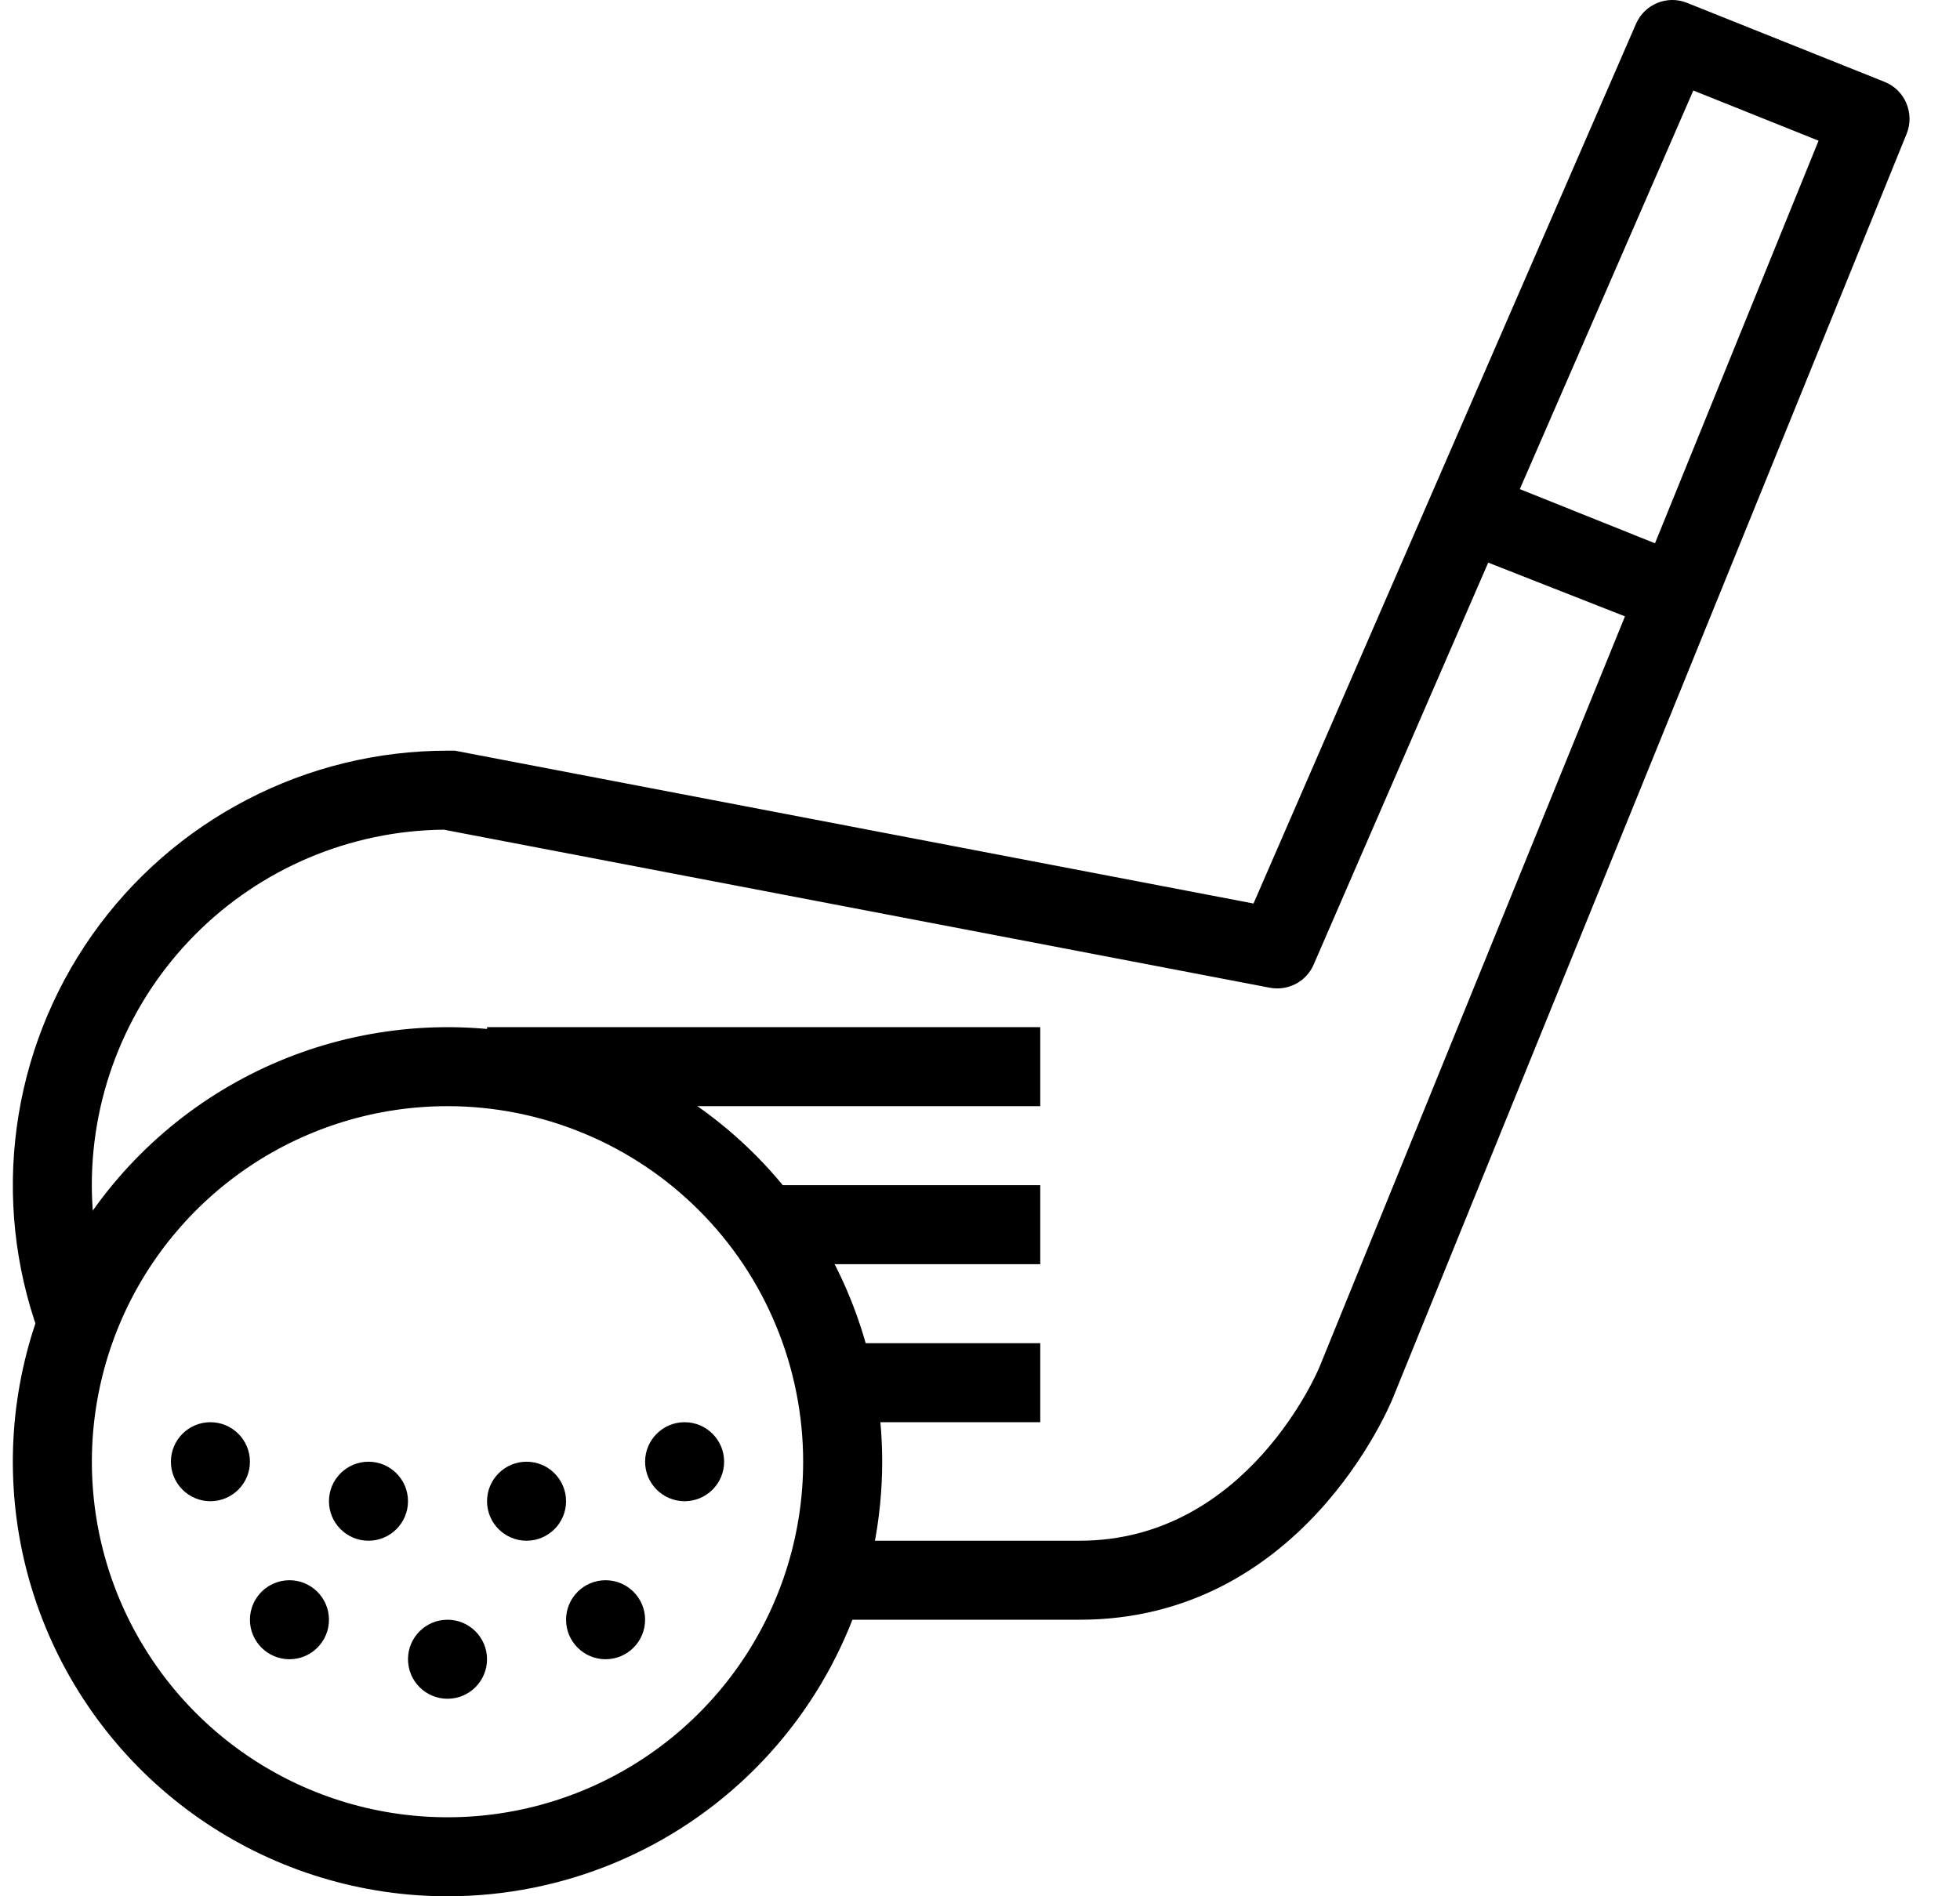 <svg width="31" height="30" viewBox="0 0 31 30" xmlns="http://www.w3.org/2000/svg">
<path d="M4.578 26.25C4.923 26.25 5.203 25.97 5.203 25.625C5.203 25.28 4.923 25 4.578 25C4.233 25 3.953 25.28 3.953 25.625C3.953 25.97 4.233 26.25 4.578 26.25Z" />
<path d="M7.078 26.875C7.423 26.875 7.703 26.595 7.703 26.25C7.703 25.905 7.423 25.625 7.078 25.625C6.733 25.625 6.453 25.905 6.453 26.25C6.453 26.595 6.733 26.875 7.078 26.875Z" />
<path d="M9.578 26.25C9.923 26.25 10.203 25.97 10.203 25.625C10.203 25.28 9.923 25 9.578 25C9.233 25 8.953 25.28 8.953 25.625C8.953 25.97 9.233 26.25 9.578 26.25Z" />
<path d="M3.328 23.75C3.673 23.75 3.953 23.47 3.953 23.125C3.953 22.78 3.673 22.5 3.328 22.5C2.983 22.5 2.703 22.78 2.703 23.125C2.703 23.47 2.983 23.75 3.328 23.75Z" />
<path d="M10.828 23.75C11.173 23.75 11.453 23.47 11.453 23.125C11.453 22.78 11.173 22.5 10.828 22.5C10.483 22.5 10.203 22.78 10.203 23.125C10.203 23.47 10.483 23.75 10.828 23.75Z" />
<path d="M5.828 24.375C6.173 24.375 6.453 24.095 6.453 23.75C6.453 23.405 6.173 23.125 5.828 23.125C5.483 23.125 5.203 23.405 5.203 23.75C5.203 24.095 5.483 24.375 5.828 24.375Z" />
<path d="M8.328 24.375C8.673 24.375 8.953 24.095 8.953 23.75C8.953 23.405 8.673 23.125 8.328 23.125C7.983 23.125 7.703 23.405 7.703 23.75C7.703 24.095 7.983 24.375 8.328 24.375Z" />
<path d="M7.078 30C5.718 30 4.389 29.597 3.258 28.841C2.128 28.086 1.247 27.012 0.726 25.756C0.206 24.5 0.07 23.118 0.335 21.784C0.6 20.451 1.255 19.226 2.217 18.264C3.178 17.303 4.403 16.648 5.737 16.383C7.07 16.117 8.453 16.253 9.709 16.774C10.965 17.294 12.039 18.175 12.794 19.306C13.549 20.436 13.953 21.766 13.953 23.125C13.953 24.949 13.228 26.697 11.939 27.986C10.65 29.276 8.901 30 7.078 30ZM7.078 17.5C5.965 17.5 4.878 17.83 3.953 18.448C3.028 19.067 2.307 19.945 1.881 20.973C1.456 22.001 1.344 23.131 1.561 24.223C1.778 25.314 2.314 26.316 3.101 27.103C3.887 27.889 4.889 28.425 5.981 28.642C7.072 28.859 8.203 28.748 9.23 28.322C10.258 27.896 11.137 27.175 11.755 26.25C12.373 25.325 12.703 24.238 12.703 23.125C12.703 22.387 12.557 21.655 12.274 20.973C11.992 20.29 11.578 19.67 11.055 19.148C10.533 18.626 9.913 18.211 9.23 17.929C8.548 17.646 7.816 17.5 7.078 17.5Z" />
<path d="M16.453 16.25H7.703V17.5H16.453V16.25Z" />
<path d="M16.453 18.75H12.078V20H16.453V18.75Z" />
<path d="M16.453 21.25H13.328V22.5H16.453V21.25Z" />
<path d="M30.151 1.632C30.119 1.556 30.072 1.487 30.013 1.429C29.954 1.371 29.884 1.326 29.807 1.295L26.682 0.045C26.531 -0.016 26.362 -0.015 26.212 0.047C26.061 0.109 25.941 0.227 25.876 0.376L19.826 14.294L7.195 11.876H7.077C5.974 11.876 4.887 12.141 3.909 12.65C2.93 13.158 2.088 13.894 1.454 14.796C0.82 15.698 0.412 16.74 0.265 17.833C0.117 18.925 0.235 20.038 0.608 21.075L1.783 20.625C1.566 20.024 1.454 19.39 1.452 18.75C1.452 17.268 2.037 15.846 3.079 14.793C4.122 13.74 5.538 13.14 7.02 13.126L20.082 15.626C20.222 15.653 20.367 15.632 20.493 15.566C20.619 15.501 20.719 15.393 20.776 15.263L23.538 8.901L25.701 9.751L20.87 21.625C20.87 21.625 19.745 24.375 17.076 24.375H13.326V25.625H17.076C20.582 25.625 21.976 22.25 22.032 22.113L30.157 2.114C30.188 2.037 30.203 1.955 30.202 1.872C30.201 1.79 30.183 1.708 30.151 1.632ZM26.176 8.595L24.038 7.738L26.782 1.432L28.763 2.226L26.176 8.595Z" />
</svg>
